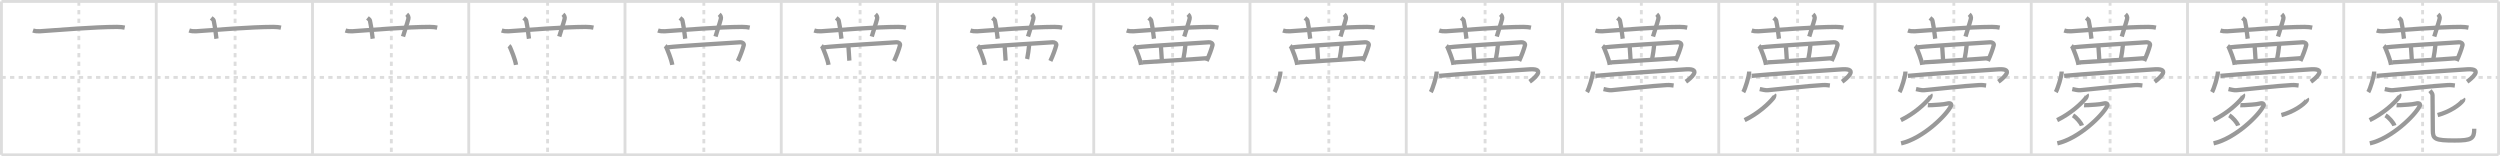 <svg width="1744px" height="109px" viewBox="0 0 1744 109" xmlns="http://www.w3.org/2000/svg" xmlns:xlink="http://www.w3.org/1999/xlink" xml:space="preserve" version="1.1" baseProfile="full">
<line x1="1" y1="1" x2="1743" y2="1" style="stroke:#ddd;stroke-width:2"></line>
<line x1="1" y1="1" x2="1" y2="108" style="stroke:#ddd;stroke-width:2"></line>
<line x1="1" y1="108" x2="1743" y2="108" style="stroke:#ddd;stroke-width:2"></line>
<line x1="1743" y1="1" x2="1743" y2="108" style="stroke:#ddd;stroke-width:2"></line>
<line x1="109" y1="1" x2="109" y2="108" style="stroke:#ddd;stroke-width:2"></line>
<line x1="218" y1="1" x2="218" y2="108" style="stroke:#ddd;stroke-width:2"></line>
<line x1="327" y1="1" x2="327" y2="108" style="stroke:#ddd;stroke-width:2"></line>
<line x1="436" y1="1" x2="436" y2="108" style="stroke:#ddd;stroke-width:2"></line>
<line x1="545" y1="1" x2="545" y2="108" style="stroke:#ddd;stroke-width:2"></line>
<line x1="654" y1="1" x2="654" y2="108" style="stroke:#ddd;stroke-width:2"></line>
<line x1="763" y1="1" x2="763" y2="108" style="stroke:#ddd;stroke-width:2"></line>
<line x1="872" y1="1" x2="872" y2="108" style="stroke:#ddd;stroke-width:2"></line>
<line x1="981" y1="1" x2="981" y2="108" style="stroke:#ddd;stroke-width:2"></line>
<line x1="1090" y1="1" x2="1090" y2="108" style="stroke:#ddd;stroke-width:2"></line>
<line x1="1199" y1="1" x2="1199" y2="108" style="stroke:#ddd;stroke-width:2"></line>
<line x1="1308" y1="1" x2="1308" y2="108" style="stroke:#ddd;stroke-width:2"></line>
<line x1="1417" y1="1" x2="1417" y2="108" style="stroke:#ddd;stroke-width:2"></line>
<line x1="1526" y1="1" x2="1526" y2="108" style="stroke:#ddd;stroke-width:2"></line>
<line x1="1635" y1="1" x2="1635" y2="108" style="stroke:#ddd;stroke-width:2"></line>
<line x1="1" y1="54" x2="1743" y2="54" style="stroke:#ddd;stroke-width:2;stroke-dasharray:3 3"></line>
<line x1="55" y1="1" x2="55" y2="108" style="stroke:#ddd;stroke-width:2;stroke-dasharray:3 3"></line>
<line x1="164" y1="1" x2="164" y2="108" style="stroke:#ddd;stroke-width:2;stroke-dasharray:3 3"></line>
<line x1="273" y1="1" x2="273" y2="108" style="stroke:#ddd;stroke-width:2;stroke-dasharray:3 3"></line>
<line x1="382" y1="1" x2="382" y2="108" style="stroke:#ddd;stroke-width:2;stroke-dasharray:3 3"></line>
<line x1="491" y1="1" x2="491" y2="108" style="stroke:#ddd;stroke-width:2;stroke-dasharray:3 3"></line>
<line x1="600" y1="1" x2="600" y2="108" style="stroke:#ddd;stroke-width:2;stroke-dasharray:3 3"></line>
<line x1="709" y1="1" x2="709" y2="108" style="stroke:#ddd;stroke-width:2;stroke-dasharray:3 3"></line>
<line x1="818" y1="1" x2="818" y2="108" style="stroke:#ddd;stroke-width:2;stroke-dasharray:3 3"></line>
<line x1="927" y1="1" x2="927" y2="108" style="stroke:#ddd;stroke-width:2;stroke-dasharray:3 3"></line>
<line x1="1036" y1="1" x2="1036" y2="108" style="stroke:#ddd;stroke-width:2;stroke-dasharray:3 3"></line>
<line x1="1145" y1="1" x2="1145" y2="108" style="stroke:#ddd;stroke-width:2;stroke-dasharray:3 3"></line>
<line x1="1254" y1="1" x2="1254" y2="108" style="stroke:#ddd;stroke-width:2;stroke-dasharray:3 3"></line>
<line x1="1363" y1="1" x2="1363" y2="108" style="stroke:#ddd;stroke-width:2;stroke-dasharray:3 3"></line>
<line x1="1472" y1="1" x2="1472" y2="108" style="stroke:#ddd;stroke-width:2;stroke-dasharray:3 3"></line>
<line x1="1581" y1="1" x2="1581" y2="108" style="stroke:#ddd;stroke-width:2;stroke-dasharray:3 3"></line>
<line x1="1690" y1="1" x2="1690" y2="108" style="stroke:#ddd;stroke-width:2;stroke-dasharray:3 3"></line>
<path d="M23.0,21.27c1.54,0.53,3.33,0.63,4.88,0.53c14.17-0.96,37.39-2.96,53.72-3.03c2.57-0.01,4.11,0.25,5.4,0.51" style="fill:none;stroke:#999;stroke-width:3"></path>

<path d="M132.0,21.27c1.54,0.53,3.33,0.63,4.88,0.53c14.17-0.96,37.39-2.96,53.72-3.03c2.57-0.01,4.11,0.25,5.4,0.51" style="fill:none;stroke:#999;stroke-width:3"></path>
<path d="M147.34,12.5c1.22,1,1.61,1.3,1.74,1.92C150.3,20.17,150.65,24.91,151.0,27" style="fill:none;stroke:#999;stroke-width:3"></path>

<path d="M241.0,21.27c1.54,0.53,3.33,0.63,4.88,0.53c14.17-0.96,37.39-2.96,53.72-3.03c2.57-0.01,4.11,0.25,5.4,0.51" style="fill:none;stroke:#999;stroke-width:3"></path>
<path d="M256.34,12.5c1.22,1,1.61,1.3,1.74,1.92C259.3,20.17,259.65,24.91,260.0,27" style="fill:none;stroke:#999;stroke-width:3"></path>
<path d="M283.71,10c0.88,0.78,1.46,1.97,1.17,3.13c-0.88,3.52-2.46,7.88-3.74,12.37" style="fill:none;stroke:#999;stroke-width:3"></path>

<path d="M350.0,21.27c1.54,0.53,3.33,0.63,4.88,0.53c14.17-0.96,37.39-2.96,53.72-3.03c2.57-0.01,4.11,0.25,5.4,0.51" style="fill:none;stroke:#999;stroke-width:3"></path>
<path d="M365.34,12.5c1.22,1,1.61,1.3,1.74,1.92C368.3,20.17,368.65,24.91,369.0,27" style="fill:none;stroke:#999;stroke-width:3"></path>
<path d="M392.71,10c0.88,0.78,1.46,1.97,1.17,3.13c-0.88,3.52-2.46,7.88-3.74,12.37" style="fill:none;stroke:#999;stroke-width:3"></path>
<path d="M354.99,31.98c0.28,0.23,0.57,0.42,0.69,0.7c0.97,2.26,3.63,8.5,4.3,12.56" style="fill:none;stroke:#999;stroke-width:3"></path>

<path d="M459.0,21.27c1.54,0.53,3.33,0.63,4.88,0.53c14.17-0.96,37.39-2.96,53.72-3.03c2.57-0.01,4.11,0.25,5.4,0.51" style="fill:none;stroke:#999;stroke-width:3"></path>
<path d="M474.34,12.5c1.22,1,1.61,1.3,1.74,1.92C477.3,20.17,477.65,24.91,478.0,27" style="fill:none;stroke:#999;stroke-width:3"></path>
<path d="M501.71,10c0.88,0.78,1.46,1.97,1.17,3.13c-0.88,3.52-2.46,7.88-3.74,12.37" style="fill:none;stroke:#999;stroke-width:3"></path>
<path d="M463.99,31.98c0.28,0.23,0.57,0.42,0.69,0.7c0.97,2.26,3.63,8.5,4.3,12.56" style="fill:none;stroke:#999;stroke-width:3"></path>
<path d="M465.73,33.02c6.17-0.89,47.34-3.24,50.62-3.53c1.2-0.11,2.82,0.77,2.5,2.04c-0.67,2.65-2.32,7.21-4.1,10.99" style="fill:none;stroke:#999;stroke-width:3"></path>

<path d="M568.0,21.27c1.54,0.53,3.33,0.63,4.88,0.53c14.17-0.96,37.39-2.96,53.72-3.03c2.57-0.01,4.11,0.25,5.4,0.51" style="fill:none;stroke:#999;stroke-width:3"></path>
<path d="M583.34,12.5c1.22,1,1.61,1.3,1.74,1.92C586.3,20.17,586.65,24.91,587.0,27" style="fill:none;stroke:#999;stroke-width:3"></path>
<path d="M610.71,10c0.88,0.78,1.46,1.97,1.17,3.13c-0.88,3.52-2.46,7.88-3.74,12.37" style="fill:none;stroke:#999;stroke-width:3"></path>
<path d="M572.99,31.98c0.28,0.23,0.57,0.42,0.69,0.7c0.97,2.26,3.63,8.5,4.3,12.56" style="fill:none;stroke:#999;stroke-width:3"></path>
<path d="M574.73,33.02c6.17-0.89,47.34-3.24,50.62-3.53c1.2-0.11,2.82,0.77,2.5,2.04c-0.67,2.65-2.32,7.21-4.1,10.99" style="fill:none;stroke:#999;stroke-width:3"></path>
<path d="M591.82,31.75c0.19,1.51,0.51,8.85,0.69,10.55" style="fill:none;stroke:#999;stroke-width:3"></path>

<path d="M677.0,21.27c1.54,0.53,3.33,0.63,4.88,0.53c14.17-0.96,37.39-2.96,53.72-3.03c2.57-0.01,4.11,0.25,5.4,0.51" style="fill:none;stroke:#999;stroke-width:3"></path>
<path d="M692.34,12.5c1.22,1,1.61,1.3,1.74,1.92C695.3,20.17,695.65,24.91,696.0,27" style="fill:none;stroke:#999;stroke-width:3"></path>
<path d="M719.71,10c0.88,0.78,1.46,1.97,1.17,3.13c-0.88,3.52-2.46,7.88-3.74,12.37" style="fill:none;stroke:#999;stroke-width:3"></path>
<path d="M681.99,31.98c0.28,0.23,0.57,0.42,0.69,0.7c0.97,2.26,3.63,8.5,4.3,12.56" style="fill:none;stroke:#999;stroke-width:3"></path>
<path d="M683.73,33.02c6.17-0.89,47.34-3.24,50.62-3.53c1.2-0.11,2.82,0.77,2.5,2.04c-0.67,2.65-2.32,7.21-4.1,10.99" style="fill:none;stroke:#999;stroke-width:3"></path>
<path d="M700.82,31.75c0.19,1.51,0.51,8.85,0.69,10.55" style="fill:none;stroke:#999;stroke-width:3"></path>
<path d="M718.02,30.81c-0.19,2.45-1.13,8.85-1.51,10.36" style="fill:none;stroke:#999;stroke-width:3"></path>

<path d="M786.0,21.27c1.54,0.53,3.33,0.63,4.88,0.53c14.17-0.96,37.39-2.96,53.72-3.03c2.57-0.01,4.11,0.25,5.4,0.51" style="fill:none;stroke:#999;stroke-width:3"></path>
<path d="M801.34,12.5c1.22,1,1.61,1.3,1.74,1.92C804.3,20.17,804.65,24.91,805.0,27" style="fill:none;stroke:#999;stroke-width:3"></path>
<path d="M828.71,10c0.88,0.78,1.46,1.97,1.17,3.13c-0.88,3.52-2.46,7.88-3.74,12.37" style="fill:none;stroke:#999;stroke-width:3"></path>
<path d="M790.99,31.98c0.28,0.23,0.57,0.42,0.69,0.7c0.97,2.26,3.63,8.5,4.3,12.56" style="fill:none;stroke:#999;stroke-width:3"></path>
<path d="M792.73,33.02c6.17-0.89,47.34-3.24,50.62-3.53c1.2-0.11,2.82,0.77,2.5,2.04c-0.67,2.65-2.32,7.21-4.1,10.99" style="fill:none;stroke:#999;stroke-width:3"></path>
<path d="M809.82,31.75c0.19,1.51,0.51,8.85,0.69,10.55" style="fill:none;stroke:#999;stroke-width:3"></path>
<path d="M827.02,30.81c-0.19,2.45-1.13,8.85-1.51,10.36" style="fill:none;stroke:#999;stroke-width:3"></path>
<path d="M796.86,43.52c3.85-0.34,40.05-2.42,45.33-2.94" style="fill:none;stroke:#999;stroke-width:3"></path>

<path d="M895.0,21.27c1.54,0.53,3.33,0.63,4.88,0.53c14.17-0.96,37.39-2.96,53.72-3.03c2.57-0.01,4.11,0.25,5.4,0.51" style="fill:none;stroke:#999;stroke-width:3"></path>
<path d="M910.34,12.5c1.22,1,1.61,1.3,1.74,1.92C913.3,20.17,913.65,24.91,914.0,27" style="fill:none;stroke:#999;stroke-width:3"></path>
<path d="M937.71,10c0.88,0.78,1.46,1.97,1.17,3.13c-0.88,3.52-2.46,7.88-3.74,12.37" style="fill:none;stroke:#999;stroke-width:3"></path>
<path d="M899.99,31.98c0.28,0.23,0.57,0.42,0.69,0.7c0.97,2.26,3.63,8.5,4.3,12.56" style="fill:none;stroke:#999;stroke-width:3"></path>
<path d="M901.73,33.02c6.17-0.89,47.34-3.24,50.62-3.53c1.2-0.11,2.82,0.77,2.5,2.04c-0.67,2.65-2.32,7.21-4.1,10.99" style="fill:none;stroke:#999;stroke-width:3"></path>
<path d="M918.82,31.75c0.19,1.51,0.51,8.85,0.69,10.55" style="fill:none;stroke:#999;stroke-width:3"></path>
<path d="M936.02,30.81c-0.19,2.45-1.13,8.85-1.51,10.36" style="fill:none;stroke:#999;stroke-width:3"></path>
<path d="M905.86,43.52c3.85-0.34,40.05-2.42,45.33-2.94" style="fill:none;stroke:#999;stroke-width:3"></path>
<path d="M893.24,49.89c0,3.25-2.84,12.2-4.13,14.36" style="fill:none;stroke:#999;stroke-width:3"></path>

<path d="M1004.0,21.27c1.54,0.53,3.33,0.63,4.88,0.53c14.17-0.96,37.39-2.96,53.72-3.03c2.57-0.01,4.11,0.25,5.4,0.51" style="fill:none;stroke:#999;stroke-width:3"></path>
<path d="M1019.34,12.5c1.22,1,1.61,1.3,1.74,1.92C1022.3,20.17,1022.65,24.91,1023.0,27" style="fill:none;stroke:#999;stroke-width:3"></path>
<path d="M1046.71,10c0.88,0.78,1.46,1.97,1.17,3.13c-0.88,3.52-2.46,7.88-3.74,12.37" style="fill:none;stroke:#999;stroke-width:3"></path>
<path d="M1008.99,31.98c0.28,0.23,0.57,0.42,0.69,0.7c0.97,2.26,3.63,8.5,4.3,12.56" style="fill:none;stroke:#999;stroke-width:3"></path>
<path d="M1010.73,33.02c6.17-0.89,47.34-3.24,50.62-3.53c1.2-0.11,2.82,0.77,2.5,2.04c-0.67,2.65-2.32,7.21-4.1,10.99" style="fill:none;stroke:#999;stroke-width:3"></path>
<path d="M1027.82,31.75c0.19,1.51,0.51,8.85,0.69,10.55" style="fill:none;stroke:#999;stroke-width:3"></path>
<path d="M1045.02,30.81c-0.19,2.45-1.13,8.85-1.51,10.36" style="fill:none;stroke:#999;stroke-width:3"></path>
<path d="M1014.86,43.52c3.85-0.34,40.05-2.42,45.33-2.94" style="fill:none;stroke:#999;stroke-width:3"></path>
<path d="M1002.24,49.89c0,3.25-2.84,12.2-4.13,14.36" style="fill:none;stroke:#999;stroke-width:3"></path>
<path d="M1003.95,52.92c8.89-0.92,56.32-4.23,63.53-4.58c11.27-0.55,2.39,6.7-0.42,8.67" style="fill:none;stroke:#999;stroke-width:3"></path>

<path d="M1113.0,21.27c1.54,0.53,3.33,0.63,4.88,0.53c14.17-0.96,37.39-2.96,53.72-3.03c2.57-0.01,4.11,0.25,5.4,0.51" style="fill:none;stroke:#999;stroke-width:3"></path>
<path d="M1128.34,12.5c1.22,1,1.61,1.3,1.74,1.92C1131.3,20.17,1131.65,24.91,1132.0,27" style="fill:none;stroke:#999;stroke-width:3"></path>
<path d="M1155.71,10c0.88,0.78,1.46,1.97,1.17,3.13c-0.88,3.52-2.46,7.88-3.74,12.37" style="fill:none;stroke:#999;stroke-width:3"></path>
<path d="M1117.99,31.98c0.28,0.23,0.57,0.42,0.69,0.7c0.97,2.26,3.63,8.5,4.3,12.56" style="fill:none;stroke:#999;stroke-width:3"></path>
<path d="M1119.73,33.02c6.17-0.89,47.34-3.24,50.62-3.53c1.2-0.11,2.82,0.77,2.5,2.04c-0.67,2.65-2.32,7.21-4.1,10.99" style="fill:none;stroke:#999;stroke-width:3"></path>
<path d="M1136.82,31.75c0.19,1.51,0.51,8.85,0.69,10.55" style="fill:none;stroke:#999;stroke-width:3"></path>
<path d="M1154.02,30.81c-0.19,2.45-1.13,8.85-1.51,10.36" style="fill:none;stroke:#999;stroke-width:3"></path>
<path d="M1123.86,43.52c3.85-0.34,40.05-2.42,45.33-2.94" style="fill:none;stroke:#999;stroke-width:3"></path>
<path d="M1111.24,49.89c0,3.25-2.84,12.2-4.13,14.36" style="fill:none;stroke:#999;stroke-width:3"></path>
<path d="M1112.95,52.92c8.89-0.92,56.32-4.23,63.53-4.58c11.27-0.55,2.39,6.7-0.42,8.67" style="fill:none;stroke:#999;stroke-width:3"></path>
<path d="M1118.62,62.13c1.42,0.31,4.04,0.94,5.44,0.81C1134.5,62,1151.0,60,1162.55,59.35c2.36-0.13,3.79,0.15,4.97,0.3" style="fill:none;stroke:#999;stroke-width:3"></path>

<path d="M1222.0,21.27c1.54,0.53,3.33,0.63,4.88,0.53c14.17-0.96,37.39-2.96,53.72-3.03c2.57-0.01,4.11,0.25,5.4,0.51" style="fill:none;stroke:#999;stroke-width:3"></path>
<path d="M1237.34,12.5c1.22,1,1.61,1.3,1.74,1.92C1240.3,20.17,1240.65,24.91,1241.0,27" style="fill:none;stroke:#999;stroke-width:3"></path>
<path d="M1264.71,10c0.88,0.78,1.46,1.97,1.17,3.13c-0.88,3.52-2.46,7.88-3.74,12.37" style="fill:none;stroke:#999;stroke-width:3"></path>
<path d="M1226.99,31.98c0.28,0.23,0.57,0.42,0.69,0.7c0.97,2.26,3.63,8.5,4.3,12.56" style="fill:none;stroke:#999;stroke-width:3"></path>
<path d="M1228.73,33.02c6.17-0.89,47.34-3.24,50.62-3.53c1.2-0.11,2.82,0.77,2.5,2.04c-0.67,2.65-2.32,7.21-4.1,10.99" style="fill:none;stroke:#999;stroke-width:3"></path>
<path d="M1245.82,31.75c0.19,1.51,0.51,8.85,0.69,10.55" style="fill:none;stroke:#999;stroke-width:3"></path>
<path d="M1263.02,30.81c-0.19,2.45-1.13,8.85-1.51,10.36" style="fill:none;stroke:#999;stroke-width:3"></path>
<path d="M1232.86,43.52c3.85-0.34,40.05-2.42,45.33-2.94" style="fill:none;stroke:#999;stroke-width:3"></path>
<path d="M1220.24,49.89c0,3.25-2.84,12.2-4.13,14.36" style="fill:none;stroke:#999;stroke-width:3"></path>
<path d="M1221.95,52.92c8.89-0.92,56.32-4.23,63.53-4.58c11.27-0.55,2.39,6.7-0.42,8.67" style="fill:none;stroke:#999;stroke-width:3"></path>
<path d="M1227.62,62.13c1.42,0.31,4.04,0.94,5.44,0.81C1243.5,62,1260.0,60,1271.55,59.35c2.36-0.13,3.79,0.15,4.97,0.3" style="fill:none;stroke:#999;stroke-width:3"></path>
<path d="M1237.72,66.02c0.22,0.3-0.17,1.8-0.57,2.3C1234.0,72.25,1226.5,79.25,1217.04,83.78" style="fill:none;stroke:#999;stroke-width:3"></path>

<path d="M1331.0,21.27c1.54,0.53,3.33,0.63,4.88,0.53c14.17-0.96,37.39-2.96,53.72-3.03c2.57-0.01,4.11,0.25,5.4,0.51" style="fill:none;stroke:#999;stroke-width:3"></path>
<path d="M1346.34,12.5c1.22,1,1.61,1.3,1.74,1.92C1349.3,20.17,1349.65,24.91,1350.0,27" style="fill:none;stroke:#999;stroke-width:3"></path>
<path d="M1373.71,10c0.88,0.78,1.46,1.97,1.17,3.13c-0.88,3.52-2.46,7.88-3.74,12.37" style="fill:none;stroke:#999;stroke-width:3"></path>
<path d="M1335.99,31.98c0.28,0.23,0.57,0.42,0.69,0.7c0.97,2.26,3.63,8.5,4.3,12.56" style="fill:none;stroke:#999;stroke-width:3"></path>
<path d="M1337.73,33.02c6.17-0.89,47.34-3.24,50.62-3.53c1.2-0.11,2.82,0.77,2.5,2.04c-0.67,2.65-2.32,7.21-4.1,10.99" style="fill:none;stroke:#999;stroke-width:3"></path>
<path d="M1354.82,31.75c0.19,1.51,0.51,8.85,0.69,10.55" style="fill:none;stroke:#999;stroke-width:3"></path>
<path d="M1372.02,30.81c-0.19,2.45-1.13,8.85-1.51,10.36" style="fill:none;stroke:#999;stroke-width:3"></path>
<path d="M1341.86,43.52c3.85-0.34,40.05-2.42,45.33-2.94" style="fill:none;stroke:#999;stroke-width:3"></path>
<path d="M1329.24,49.89c0,3.25-2.84,12.2-4.13,14.36" style="fill:none;stroke:#999;stroke-width:3"></path>
<path d="M1330.95,52.92c8.89-0.92,56.32-4.23,63.53-4.58c11.27-0.55,2.39,6.7-0.42,8.67" style="fill:none;stroke:#999;stroke-width:3"></path>
<path d="M1336.62,62.13c1.42,0.31,4.04,0.94,5.44,0.81C1352.5,62,1369.0,60,1380.55,59.35c2.36-0.13,3.79,0.15,4.97,0.3" style="fill:none;stroke:#999;stroke-width:3"></path>
<path d="M1346.72,66.02c0.22,0.3-0.17,1.8-0.57,2.3C1343.0,72.25,1335.5,79.25,1326.04,83.78" style="fill:none;stroke:#999;stroke-width:3"></path>
<path d="M1344.87,73.39c0.23,0.02,2.19,0,2.84-0.06c2.13-0.2,7.91-0.32,10.74-1.1c2.04-0.56,3.25,0.25,2.56,1.68c-3.13,6.43-19.51,22.59-34.81,26.1" style="fill:none;stroke:#999;stroke-width:3"></path>

<path d="M1440.0,21.27c1.54,0.53,3.33,0.63,4.88,0.53c14.17-0.96,37.39-2.96,53.72-3.03c2.57-0.01,4.11,0.25,5.4,0.51" style="fill:none;stroke:#999;stroke-width:3"></path>
<path d="M1455.34,12.5c1.22,1,1.61,1.3,1.74,1.92C1458.3,20.17,1458.65,24.91,1459.0,27" style="fill:none;stroke:#999;stroke-width:3"></path>
<path d="M1482.71,10c0.88,0.78,1.46,1.97,1.17,3.13c-0.88,3.52-2.46,7.88-3.74,12.37" style="fill:none;stroke:#999;stroke-width:3"></path>
<path d="M1444.99,31.98c0.28,0.23,0.57,0.42,0.69,0.7c0.97,2.26,3.63,8.5,4.3,12.56" style="fill:none;stroke:#999;stroke-width:3"></path>
<path d="M1446.73,33.02c6.17-0.89,47.34-3.24,50.62-3.53c1.2-0.11,2.82,0.77,2.5,2.04c-0.67,2.65-2.32,7.21-4.1,10.99" style="fill:none;stroke:#999;stroke-width:3"></path>
<path d="M1463.82,31.75c0.19,1.51,0.51,8.85,0.69,10.55" style="fill:none;stroke:#999;stroke-width:3"></path>
<path d="M1481.02,30.81c-0.19,2.45-1.13,8.85-1.51,10.36" style="fill:none;stroke:#999;stroke-width:3"></path>
<path d="M1450.86,43.52c3.85-0.34,40.05-2.42,45.33-2.94" style="fill:none;stroke:#999;stroke-width:3"></path>
<path d="M1438.24,49.89c0,3.25-2.84,12.2-4.13,14.36" style="fill:none;stroke:#999;stroke-width:3"></path>
<path d="M1439.95,52.92c8.89-0.92,56.32-4.23,63.53-4.58c11.27-0.55,2.39,6.7-0.42,8.67" style="fill:none;stroke:#999;stroke-width:3"></path>
<path d="M1445.62,62.13c1.42,0.31,4.04,0.94,5.44,0.81C1461.5,62,1478.0,60,1489.55,59.35c2.36-0.13,3.79,0.15,4.97,0.3" style="fill:none;stroke:#999;stroke-width:3"></path>
<path d="M1455.72,66.02c0.22,0.3-0.17,1.8-0.57,2.3C1452.0,72.25,1444.5,79.25,1435.04,83.78" style="fill:none;stroke:#999;stroke-width:3"></path>
<path d="M1453.87,73.39c0.23,0.02,2.19,0,2.84-0.06c2.13-0.2,7.91-0.32,10.74-1.1c2.04-0.56,3.25,0.25,2.56,1.68c-3.13,6.43-19.51,22.59-34.81,26.1" style="fill:none;stroke:#999;stroke-width:3"></path>
<path d="M1446.13,80.49c2.18,1.26,5.64,5.17,6.19,7.13" style="fill:none;stroke:#999;stroke-width:3"></path>

<path d="M1549.0,21.27c1.54,0.53,3.33,0.63,4.88,0.53c14.17-0.96,37.39-2.96,53.72-3.03c2.57-0.01,4.11,0.25,5.4,0.51" style="fill:none;stroke:#999;stroke-width:3"></path>
<path d="M1564.34,12.5c1.22,1,1.61,1.3,1.74,1.92C1567.3,20.17,1567.65,24.91,1568.0,27" style="fill:none;stroke:#999;stroke-width:3"></path>
<path d="M1591.71,10c0.88,0.78,1.46,1.97,1.17,3.13c-0.88,3.52-2.46,7.88-3.74,12.37" style="fill:none;stroke:#999;stroke-width:3"></path>
<path d="M1553.99,31.98c0.28,0.23,0.57,0.42,0.69,0.7c0.97,2.26,3.63,8.5,4.3,12.56" style="fill:none;stroke:#999;stroke-width:3"></path>
<path d="M1555.73,33.02c6.17-0.89,47.34-3.24,50.62-3.53c1.2-0.11,2.82,0.77,2.5,2.04c-0.67,2.65-2.32,7.21-4.1,10.99" style="fill:none;stroke:#999;stroke-width:3"></path>
<path d="M1572.82,31.75c0.19,1.51,0.51,8.85,0.69,10.55" style="fill:none;stroke:#999;stroke-width:3"></path>
<path d="M1590.02,30.81c-0.19,2.45-1.13,8.85-1.51,10.36" style="fill:none;stroke:#999;stroke-width:3"></path>
<path d="M1559.86,43.52c3.85-0.34,40.05-2.42,45.33-2.94" style="fill:none;stroke:#999;stroke-width:3"></path>
<path d="M1547.24,49.89c0,3.25-2.84,12.2-4.13,14.36" style="fill:none;stroke:#999;stroke-width:3"></path>
<path d="M1548.95,52.92c8.89-0.92,56.32-4.23,63.53-4.58c11.27-0.55,2.39,6.7-0.42,8.67" style="fill:none;stroke:#999;stroke-width:3"></path>
<path d="M1554.62,62.13c1.42,0.31,4.04,0.94,5.44,0.81C1570.5,62,1587.0,60,1598.55,59.35c2.36-0.13,3.79,0.15,4.97,0.3" style="fill:none;stroke:#999;stroke-width:3"></path>
<path d="M1564.72,66.02c0.22,0.3-0.17,1.8-0.57,2.3C1561.0,72.25,1553.5,79.25,1544.04,83.78" style="fill:none;stroke:#999;stroke-width:3"></path>
<path d="M1562.87,73.39c0.23,0.02,2.19,0,2.84-0.06c2.13-0.2,7.91-0.32,10.74-1.1c2.04-0.56,3.25,0.25,2.56,1.68c-3.13,6.43-19.51,22.59-34.81,26.1" style="fill:none;stroke:#999;stroke-width:3"></path>
<path d="M1555.13,80.49c2.18,1.26,5.64,5.17,6.19,7.13" style="fill:none;stroke:#999;stroke-width:3"></path>
<path d="M1609.32,68.9c0.14,0.21,0.13,0.8-0.13,1.17c-2.15,3.07-9.43,8.03-17.68,10.2" style="fill:none;stroke:#999;stroke-width:3"></path>

<path d="M1658.0,21.27c1.54,0.53,3.33,0.63,4.88,0.53c14.17-0.96,37.39-2.96,53.72-3.03c2.57-0.01,4.11,0.25,5.4,0.51" style="fill:none;stroke:#999;stroke-width:3"></path>
<path d="M1673.34,12.5c1.22,1,1.61,1.3,1.74,1.92C1676.3,20.17,1676.65,24.91,1677.0,27" style="fill:none;stroke:#999;stroke-width:3"></path>
<path d="M1700.71,10c0.88,0.78,1.46,1.97,1.17,3.13c-0.88,3.52-2.46,7.88-3.74,12.37" style="fill:none;stroke:#999;stroke-width:3"></path>
<path d="M1662.99,31.98c0.28,0.23,0.57,0.42,0.69,0.7c0.97,2.26,3.63,8.5,4.3,12.56" style="fill:none;stroke:#999;stroke-width:3"></path>
<path d="M1664.73,33.02c6.17-0.89,47.34-3.24,50.62-3.53c1.2-0.11,2.82,0.77,2.5,2.04c-0.67,2.65-2.32,7.21-4.1,10.99" style="fill:none;stroke:#999;stroke-width:3"></path>
<path d="M1681.82,31.75c0.19,1.51,0.51,8.85,0.69,10.55" style="fill:none;stroke:#999;stroke-width:3"></path>
<path d="M1699.02,30.81c-0.19,2.45-1.13,8.85-1.51,10.36" style="fill:none;stroke:#999;stroke-width:3"></path>
<path d="M1668.86,43.52c3.85-0.34,40.05-2.42,45.33-2.94" style="fill:none;stroke:#999;stroke-width:3"></path>
<path d="M1656.24,49.89c0,3.25-2.84,12.2-4.13,14.36" style="fill:none;stroke:#999;stroke-width:3"></path>
<path d="M1657.95,52.92c8.89-0.92,56.32-4.23,63.53-4.58c11.27-0.55,2.39,6.7-0.42,8.67" style="fill:none;stroke:#999;stroke-width:3"></path>
<path d="M1663.62,62.13c1.42,0.31,4.04,0.94,5.44,0.81C1679.5,62,1696.0,60,1707.55,59.35c2.36-0.13,3.79,0.15,4.97,0.3" style="fill:none;stroke:#999;stroke-width:3"></path>
<path d="M1673.72,66.02c0.22,0.3-0.17,1.8-0.57,2.3C1670.0,72.25,1662.5,79.25,1653.04,83.78" style="fill:none;stroke:#999;stroke-width:3"></path>
<path d="M1671.87,73.39c0.23,0.02,2.19,0,2.84-0.06c2.13-0.2,7.91-0.32,10.74-1.1c2.04-0.56,3.25,0.25,2.56,1.68c-3.13,6.43-19.51,22.59-34.81,26.1" style="fill:none;stroke:#999;stroke-width:3"></path>
<path d="M1664.13,80.49c2.18,1.26,5.64,5.17,6.19,7.13" style="fill:none;stroke:#999;stroke-width:3"></path>
<path d="M1718.32,68.9c0.14,0.21,0.13,0.8-0.13,1.17c-2.15,3.07-9.43,8.03-17.68,10.2" style="fill:none;stroke:#999;stroke-width:3"></path>
<path d="M1695.17,63.22c1.08,1.28,1.76,2.34,1.76,3.09c0,0.7,0.21,22.39,0.21,24.54c0,6.14,1.37,7.16,15.29,7.16c11.83,0,13.6-1.27,13.6-8.22" style="fill:none;stroke:#999;stroke-width:3"></path>

</svg>